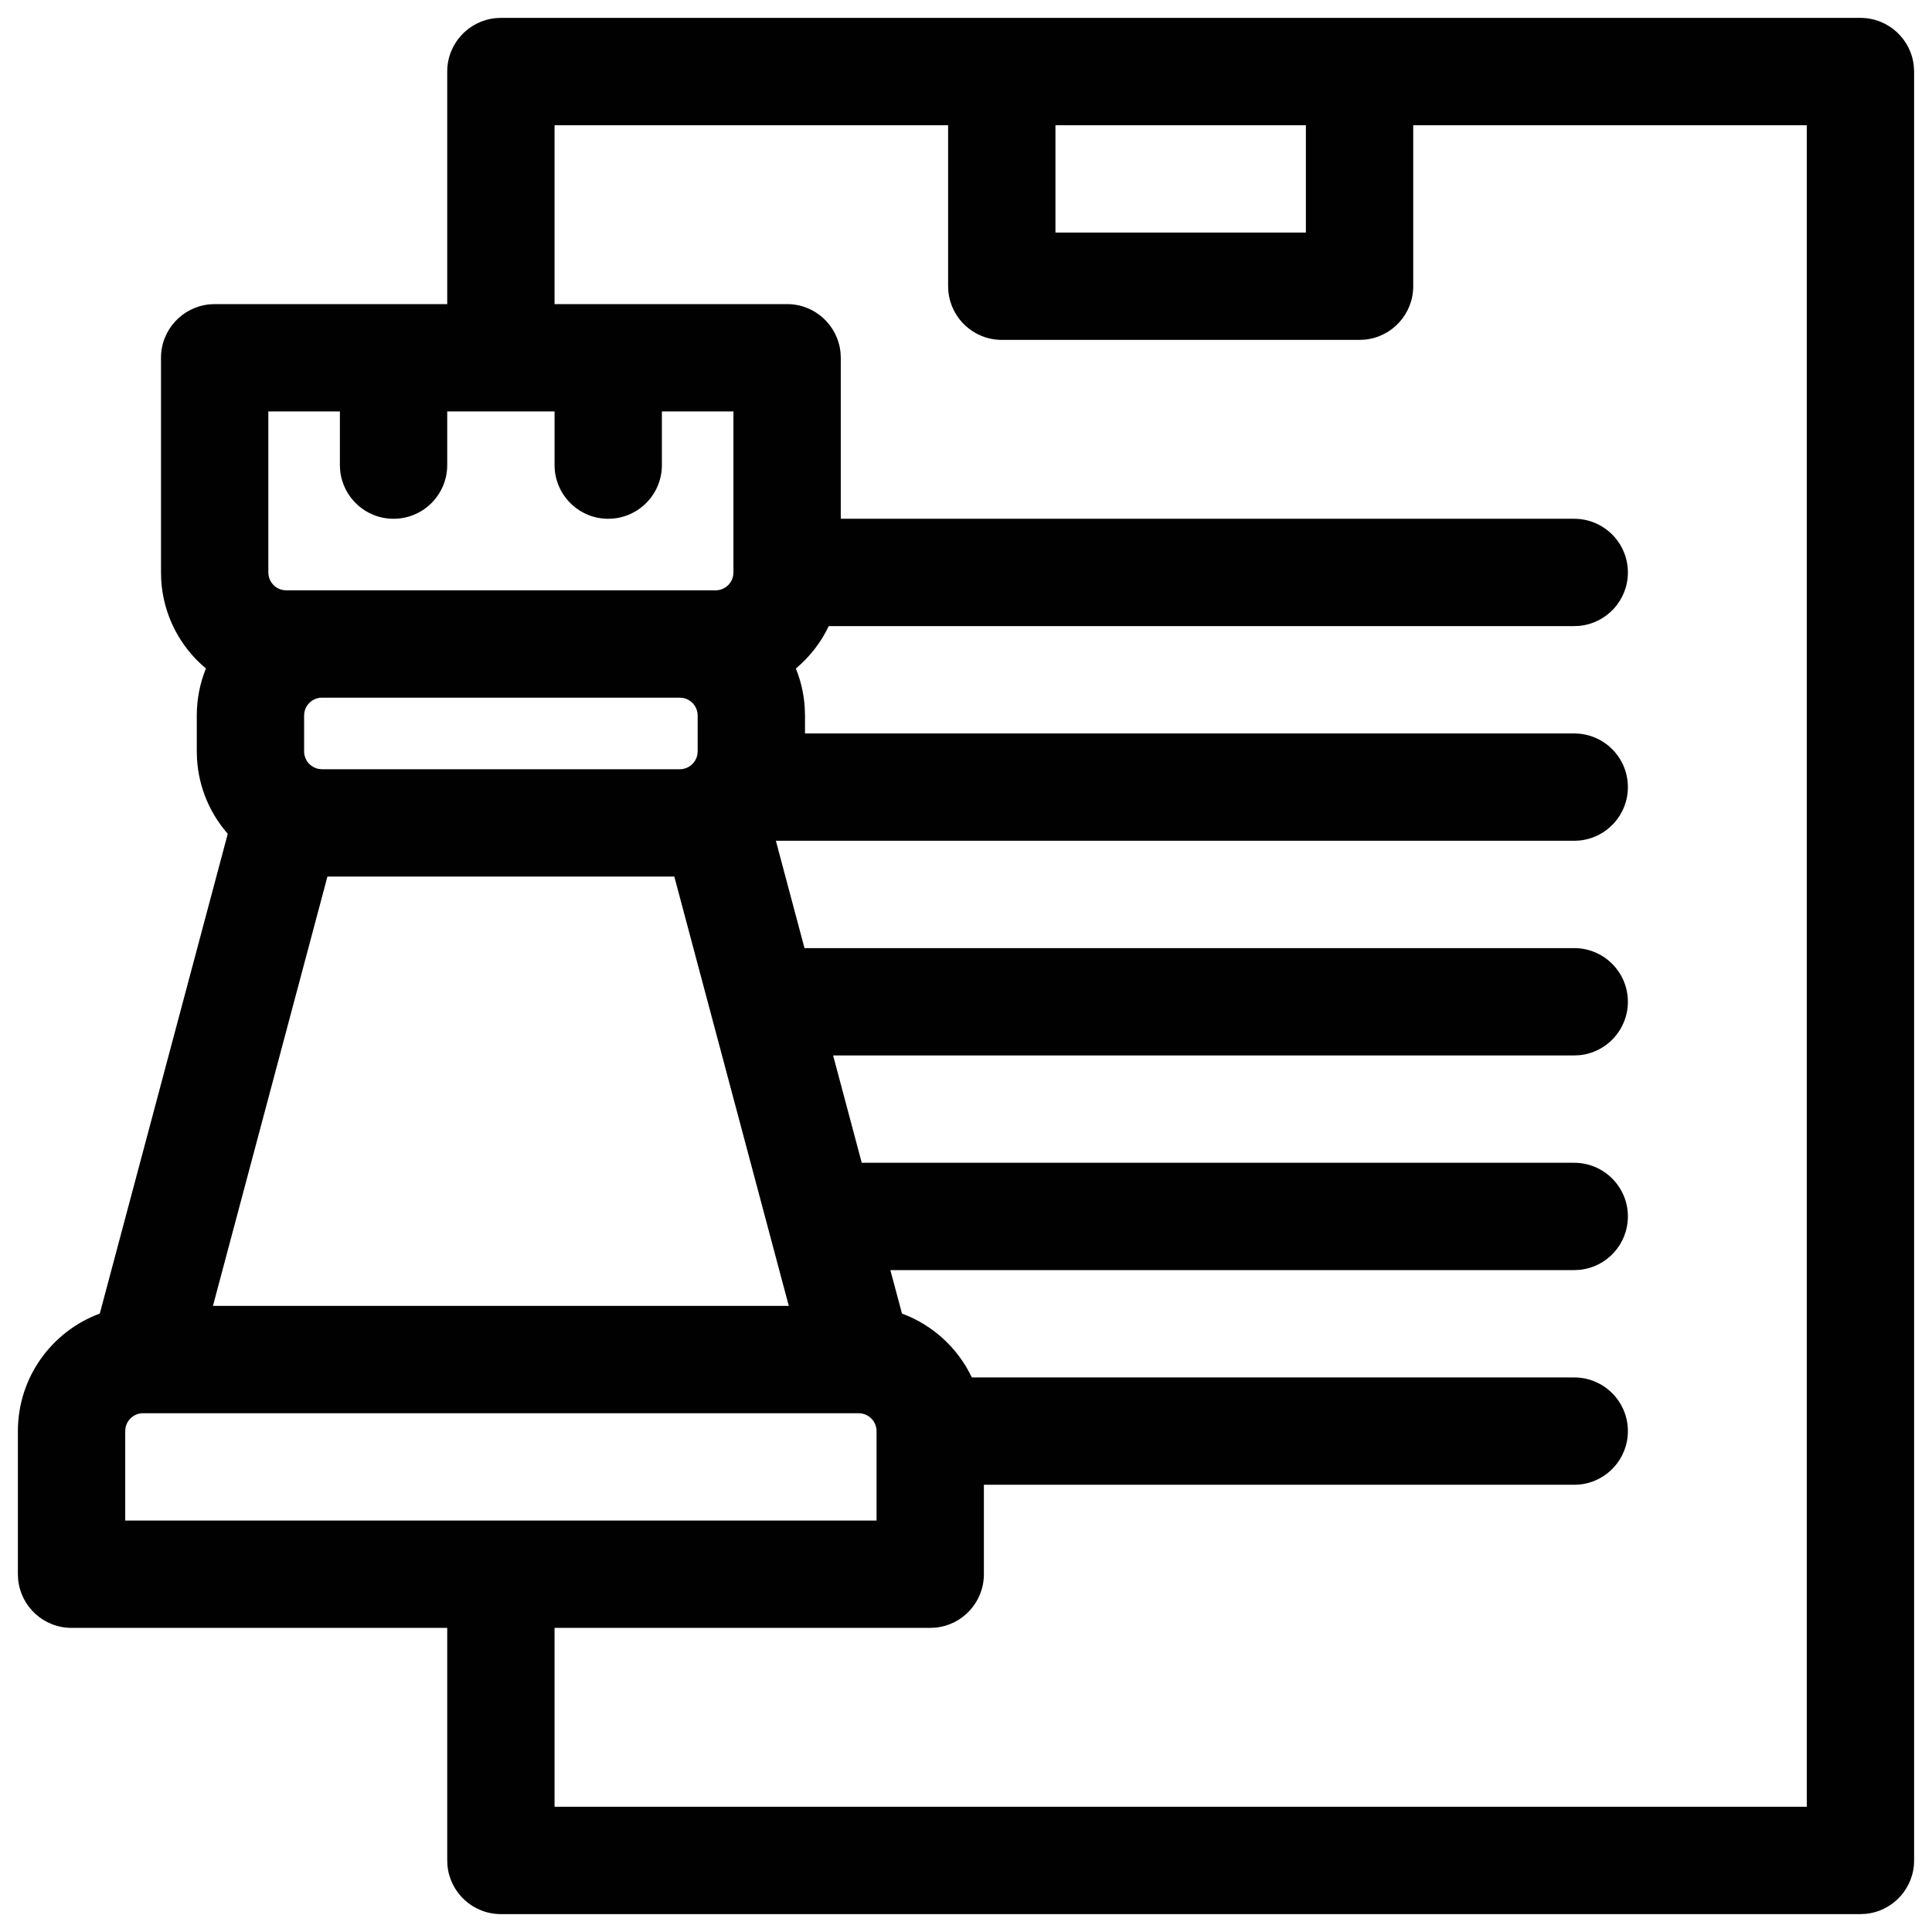 <svg width="54" height="54" viewBox="0 0 54 54" fill="none" xmlns="http://www.w3.org/2000/svg">
<path fill-rule="evenodd" clip-rule="evenodd" d="M52 0.5C52.78 0.5 53.42 1.095 53.493 1.856L53.5 2V52C53.5 52.78 52.905 53.42 52.145 53.493L52 53.5H14C13.22 53.5 12.58 52.905 12.507 52.145L12.5 52V45.5H2C1.22 45.5 0.58 44.905 0.507 44.145L0.5 44V40C0.5 38.493 1.453 37.208 2.789 36.715L6.366 23.305C5.872 22.741 5.556 22.016 5.507 21.219L5.5 21V20C5.5 19.535 5.591 19.091 5.756 18.684C5.039 18.087 4.566 17.206 4.506 16.214L4.5 16V10C4.5 9.22 5.095 8.58 5.856 8.507L6 8.5H12.5V2C12.5 1.22 13.095 0.58 13.855 0.507L14 0.5H52ZM26.5 3.5H15.5V8.5H22C22.78 8.5 23.42 9.095 23.493 9.856L23.5 10V14.5H44C44.828 14.5 45.5 15.172 45.5 16C45.5 16.78 44.905 17.42 44.145 17.493L44 17.5L23.163 17.501C22.945 17.96 22.63 18.363 22.244 18.686C22.382 19.023 22.468 19.388 22.492 19.769L22.5 20V20.5H44C44.828 20.5 45.5 21.172 45.5 22C45.5 22.78 44.905 23.42 44.145 23.493L44 23.5H21.686L22.486 26.5H44C44.828 26.5 45.5 27.172 45.5 28C45.5 28.78 44.905 29.42 44.145 29.493L44 29.5H23.286L24.086 32.5H44C44.828 32.5 45.5 33.172 45.5 34C45.5 34.78 44.905 35.42 44.145 35.493L44 35.5H24.886L25.211 36.715C26.071 37.032 26.773 37.678 27.163 38.5L44 38.5C44.828 38.5 45.5 39.172 45.5 40C45.5 40.78 44.905 41.42 44.145 41.493L44 41.5H27.5V44C27.5 44.78 26.905 45.42 26.145 45.493L26 45.5H15.5V50.5H50.5V3.5H39.5V8C39.5 8.78 38.905 9.42 38.145 9.493L38 9.5H28C27.22 9.5 26.58 8.905 26.507 8.144L26.5 8V3.5ZM3.508 39.91C3.55 39.677 3.755 39.5 4 39.5H24L24.09 39.508L24.174 39.531C24.365 39.602 24.5 39.785 24.5 40V42.5H3.5V40L3.508 39.91ZM18.847 24.5H9.152L5.952 36.5H22.047L18.847 24.5ZM9 19.5H19L19.09 19.508C19.323 19.55 19.5 19.755 19.5 20V21L19.492 21.09C19.45 21.323 19.245 21.5 19 21.5H9L8.91 21.492C8.677 21.45 8.5 21.245 8.5 21V20L8.508 19.91C8.55 19.677 8.755 19.5 9 19.5ZM9.5 11.5H7.5V16C7.5 16.215 7.635 16.398 7.826 16.469L7.91 16.492L8 16.5H20C20.245 16.5 20.45 16.323 20.492 16.09L20.5 16V11.5H18.5V13C18.5 13.828 17.828 14.5 17 14.5C16.22 14.5 15.58 13.905 15.507 13.145L15.5 13V11.5H12.5V13C12.5 13.828 11.828 14.5 11 14.5C10.22 14.5 9.58 13.905 9.507 13.145L9.5 13V11.5ZM29.5 3.5H36.5V6.5H29.5V3.5Z" fill="#010101"/>
</svg>
